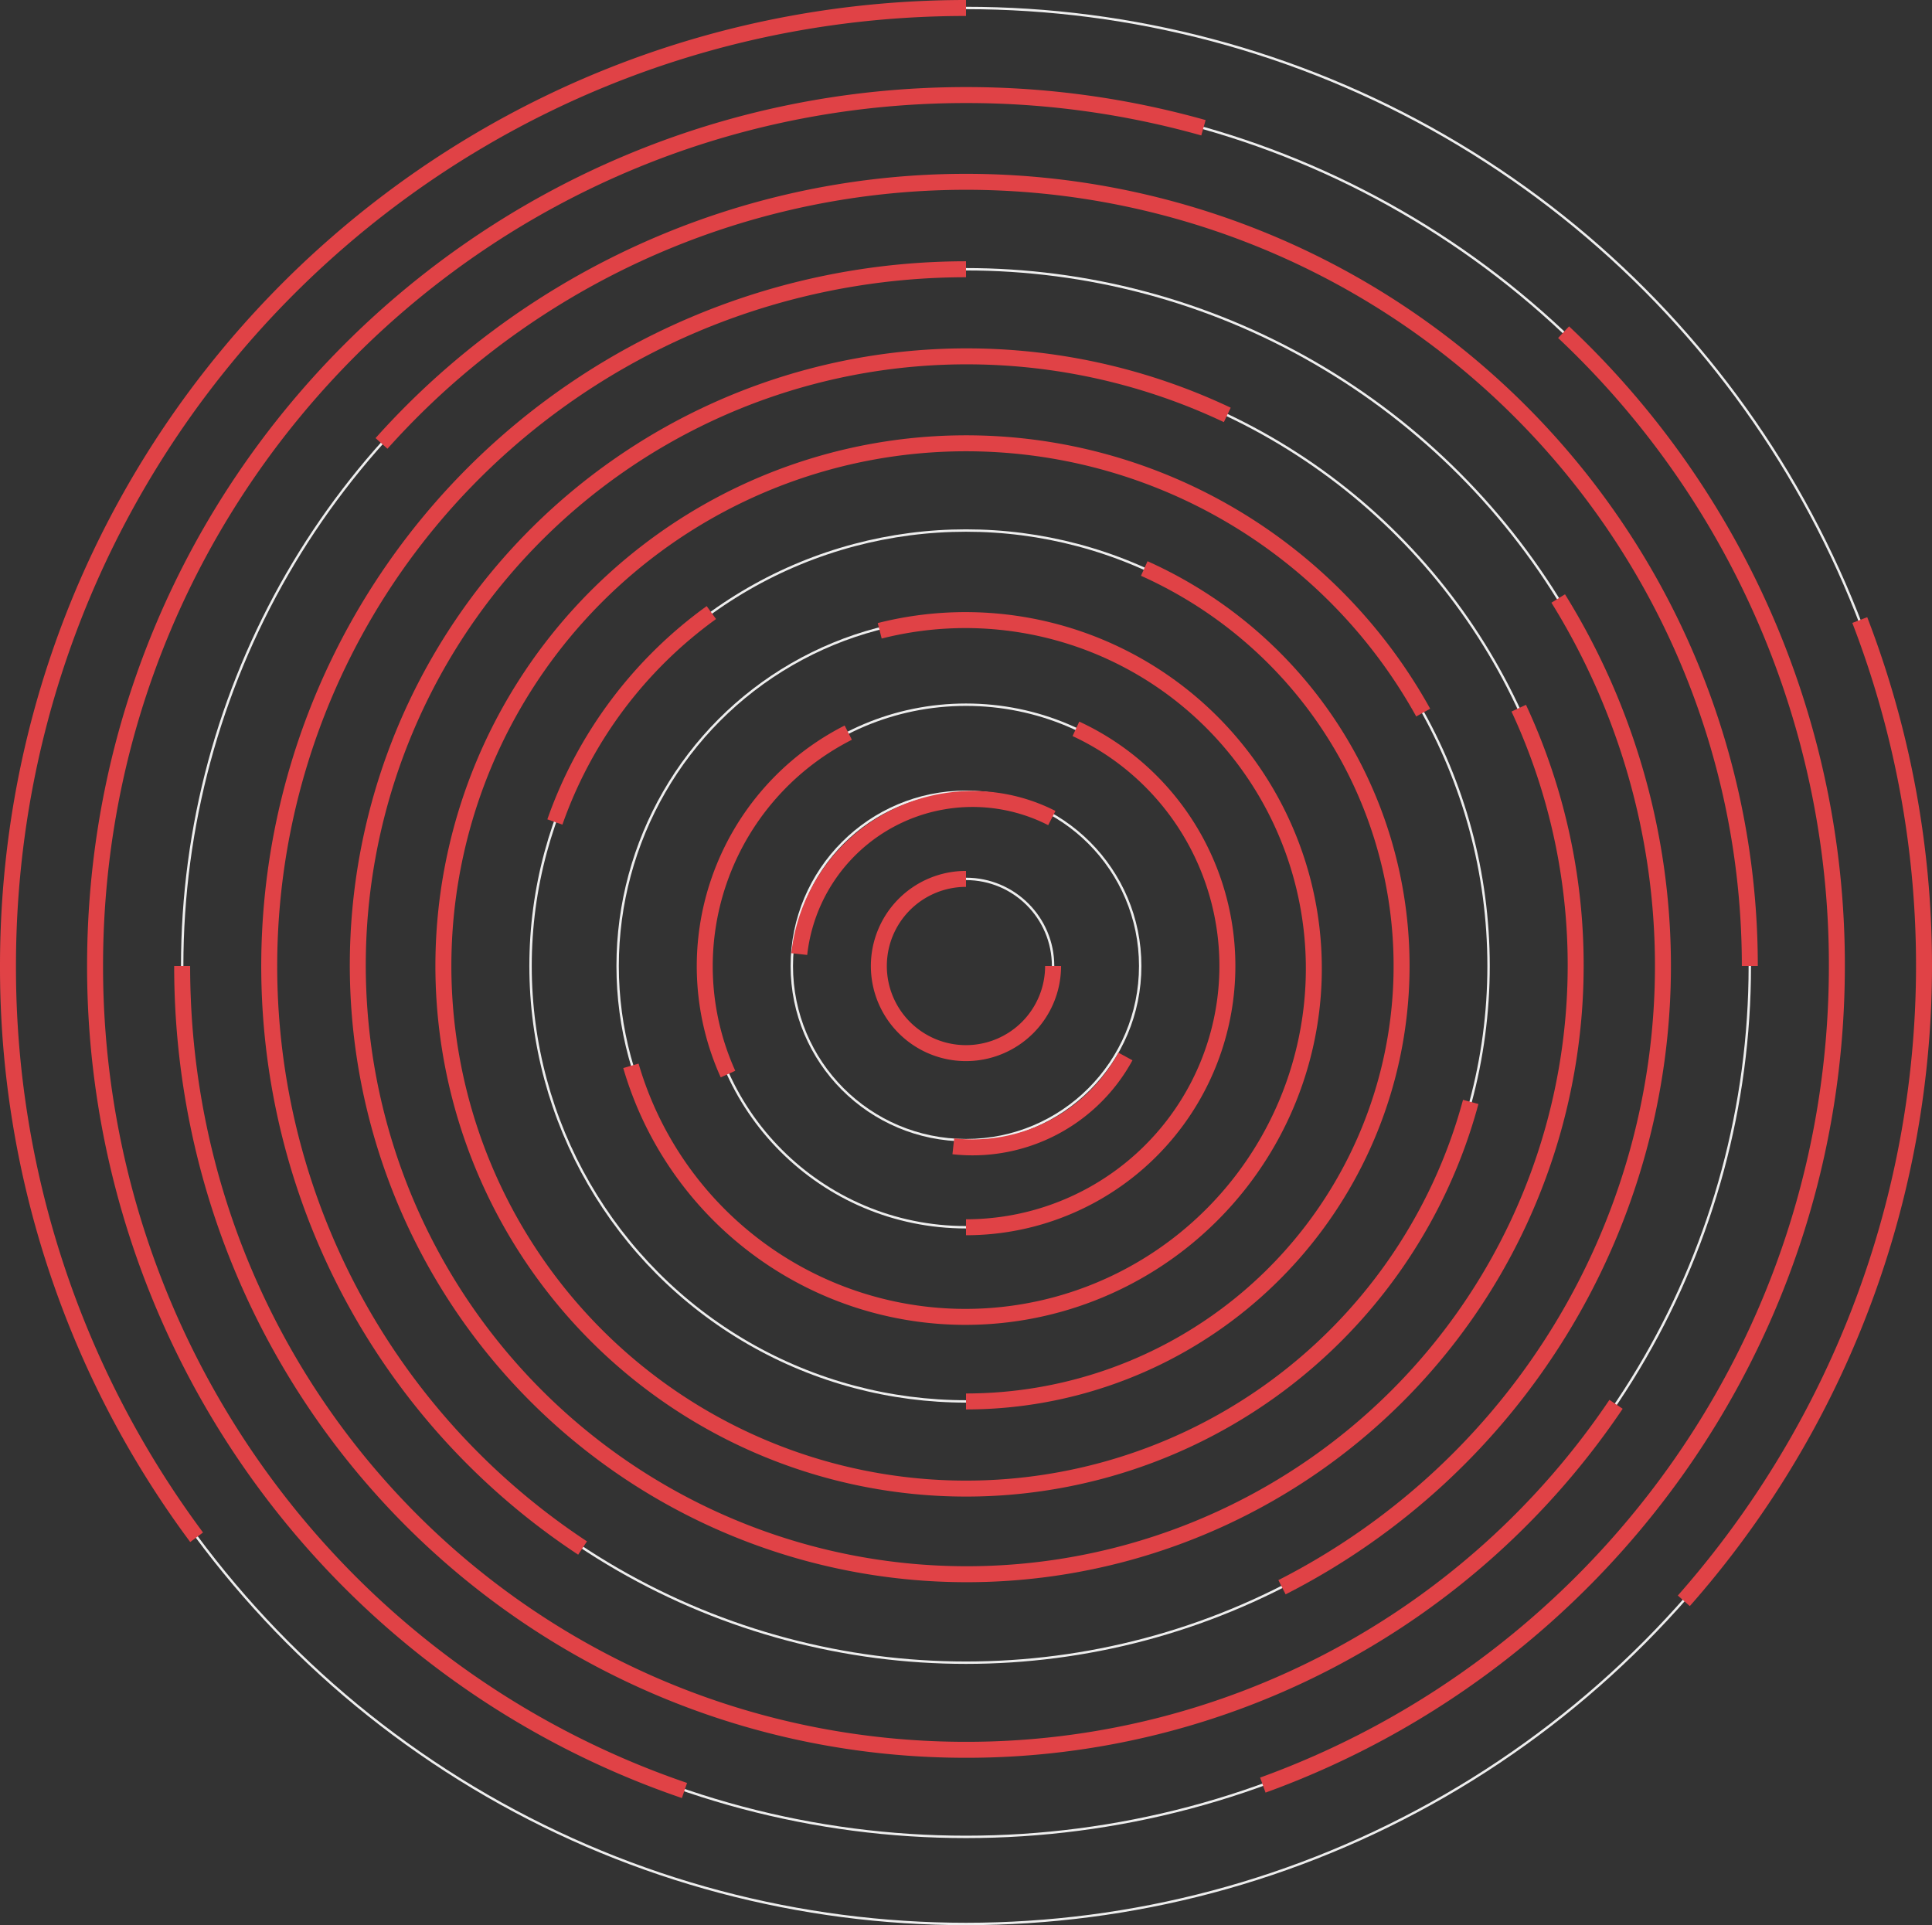 <svg xmlns="http://www.w3.org/2000/svg" viewBox="0 0 605 602.88">
  <rect x="0" y="0" width="605" height="602.88" fill="#333333" stroke="none"/>
  <title>circles</title>
  <g>
    <g>
      <circle cx="302.5" cy="302.5" r="300" style="fill: none;stroke: #eee;stroke-miterlimit: 10;stroke-width: 0.75px"/>
      <circle cx="302.5" cy="302.5" r="272.73" style="fill: none;stroke: #eee;stroke-miterlimit: 10;stroke-width: 0.75px"/>
      <circle cx="302.5" cy="302.5" r="245.45" style="fill: none;stroke: #eee;stroke-miterlimit: 10;stroke-width: 0.75px"/>
      <circle cx="302.5" cy="302.5" r="218.18" style="fill: none;stroke: #eee;stroke-miterlimit: 10;stroke-width: 0.75px"/>
      <circle cx="302.5" cy="302.5" r="190.91" style="fill: none;stroke: #eee;stroke-miterlimit: 10;stroke-width: 0.75px"/>
      <circle cx="302.5" cy="302.5" r="163.64" style="fill: none;stroke: #eee;stroke-miterlimit: 10;stroke-width: 0.75px"/>
      <circle cx="302.5" cy="302.5" r="136.36" style="fill: none;stroke: #eee;stroke-miterlimit: 10;stroke-width: 0.75px"/>
      <circle cx="302.5" cy="302.5" r="109.09" style="fill: none;stroke: #eee;stroke-miterlimit: 10;stroke-width: 0.75px"/>
      <circle cx="302.5" cy="302.5" r="81.82" style="fill: none;stroke: #eee;stroke-miterlimit: 10;stroke-width: 0.75px"/>
      <circle cx="302.5" cy="302.5" r="54.55" style="fill: none;stroke: #eee;stroke-miterlimit: 10;stroke-width: 0.75px"/>
      <circle cx="302.5" cy="302.5" r="27.27" style="fill: none;stroke: #eee;stroke-miterlimit: 10;stroke-width: 0.75px"/>
    </g>
    <g>
      <path d="M908.07,583.53a300.77,300.77,0,0,0,55.1-307.13" transform="translate(-380.79 -82.23)" style="fill: none;stroke: #e04246;stroke-miterlimit: 10;stroke-width: 5px"/>
      <path d="M683.29,84.73c-150.66,0-275.2,110.77-296.72,255.4a303.56,303.56,0,0,0-3.28,44.6,298.78,298.78,0,0,0,59.07,178.9" transform="translate(-380.79 -82.23)" style="fill: none;stroke: #e04246;stroke-miterlimit: 10;stroke-width: 5px"/>
      <path d="M595.13,642.93a272.61,272.61,0,0,1-184.57-258.2C410.56,234,532.54,112,683.29,112a273.4,273.4,0,0,1,74.36,10.24" transform="translate(-380.79 -82.23)" style="fill: none;stroke: #e04246;stroke-miterlimit: 10;stroke-width: 5px"/>
      <path d="M870.42,186.25A271.9,271.9,0,0,1,956,384.73c0,118.1-74.86,218.54-179.76,256.51" transform="translate(-380.79 -82.23)" style="fill: none;stroke: #e04246;stroke-miterlimit: 10;stroke-width: 5px"/>
      <path d="M437.83,384.73c0,135.67,109.79,245.46,245.46,245.46A245.13,245.13,0,0,0,886.85,522" transform="translate(-380.79 -82.23)" style="fill: none;stroke: #e04246;stroke-miterlimit: 10;stroke-width: 5px"/>
      <path d="M928.74,384.73A245.44,245.44,0,0,0,500.26,221.09" transform="translate(-380.79 -82.23)" style="fill: none;stroke: #e04246;stroke-miterlimit: 10;stroke-width: 5px"/>
      <path d="M563.22,567A218.24,218.24,0,0,1,683.29,166.55" transform="translate(-380.79 -82.23)" style="fill: none;stroke: #e04246;stroke-miterlimit: 10;stroke-width: 5px"/>
      <path d="M868.74,269.65a218.29,218.29,0,0,1-86.5,309.63" transform="translate(-380.79 -82.23)" style="fill: none;stroke: #e04246;stroke-miterlimit: 10;stroke-width: 5px"/>
      <path d="M765.11,212.16A190.69,190.69,0,1,0,856.38,304" transform="translate(-380.79 -82.23)" style="fill: none;stroke: #e04246;stroke-miterlimit: 10;stroke-width: 5px"/>
      <path d="M841.34,427.3a163.67,163.67,0,1,1-14.88-121.92" transform="translate(-380.79 -82.23)" style="fill: none;stroke: #e04246;stroke-miterlimit: 10;stroke-width: 5px"/>
      <path d="M683.29,521.1a136.39,136.39,0,0,0,55.82-260.84" transform="translate(-380.79 -82.23)" style="fill: none;stroke: #e04246;stroke-miterlimit: 10;stroke-width: 5px"/>
      <path d="M603.55,274.06a136.61,136.61,0,0,0-49,65.58" transform="translate(-380.79 -82.23)" style="fill: none;stroke: #e04246;stroke-miterlimit: 10;stroke-width: 5px"/>
      <path d="M656.27,279.77A109.1,109.1,0,1,1,578.36,416" transform="translate(-380.79 -82.23)" style="fill: none;stroke: #e04246;stroke-miterlimit: 10;stroke-width: 5px"/>
      <path d="M646.42,311.66a82,82,0,0,0-37.66,106.92" transform="translate(-380.79 -82.23)" style="fill: none;stroke: #e04246;stroke-miterlimit: 10;stroke-width: 5px"/>
      <path d="M683.29,466.55a81.83,81.83,0,0,0,34.42-156.08" transform="translate(-380.79 -82.23)" style="fill: none;stroke: #e04246;stroke-miterlimit: 10;stroke-width: 5px"/>
      <g>
        <path d="M631.08,381a54.59,54.59,0,0,1,79.09-42.59" transform="translate(-380.79 -82.23)" style="fill: none;stroke: #e04246;stroke-miterlimit: 10;stroke-width: 5px"/>
        <path d="M733.22,413.07a54.52,54.52,0,0,1-53.9,28.13" transform="translate(-380.79 -82.23)" style="fill: none;stroke: #e04246;stroke-miterlimit: 10;stroke-width: 5px"/>
      </g>
      <path d="M683.29,357.46a27.28,27.28,0,1,0,27.27,27.27" transform="translate(-380.79 -82.23)" style="fill: none;stroke: #e04246;stroke-miterlimit: 10;stroke-width: 5px"/>
    </g>
  </g>
</svg>
